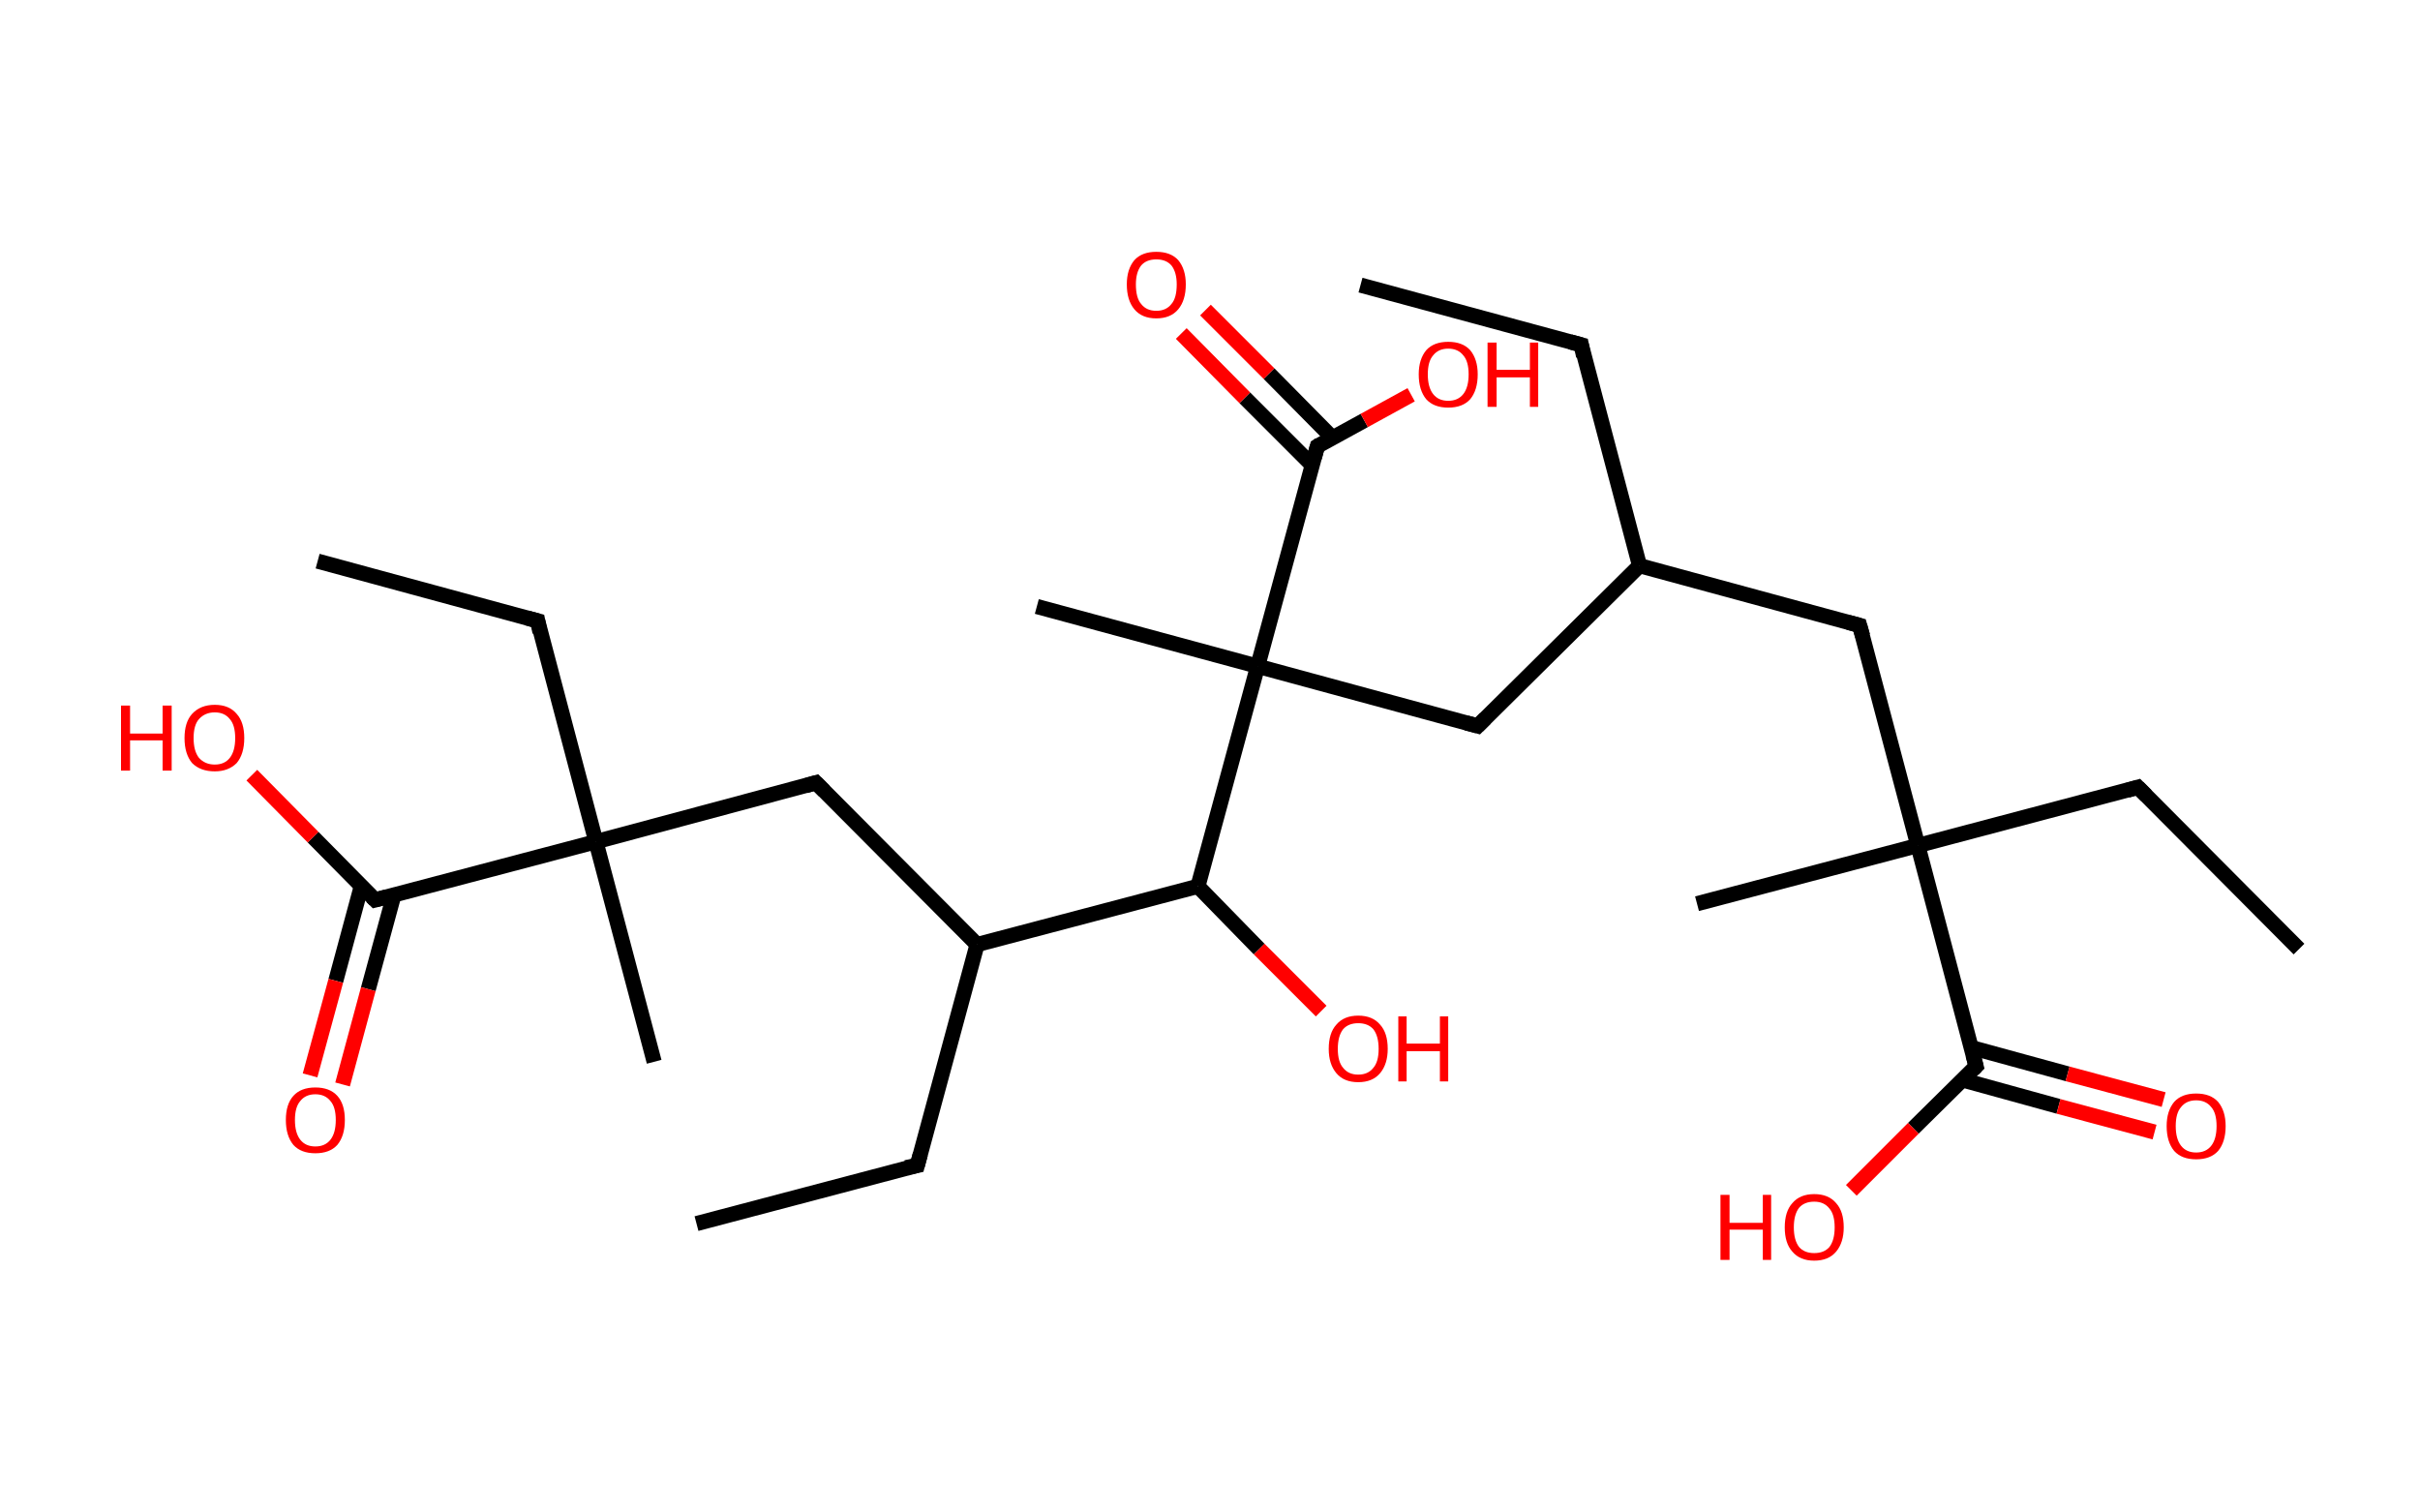<?xml version='1.0' encoding='ASCII' standalone='yes'?>
<svg xmlns="http://www.w3.org/2000/svg" xmlns:rdkit="http://www.rdkit.org/xml" xmlns:xlink="http://www.w3.org/1999/xlink" version="1.1" baseProfile="full" xml:space="preserve" width="320px" height="200px" viewBox="0 0 320 200">
<!-- END OF HEADER -->
<rect style="opacity:1.0;fill:#FFFFFF;stroke:none" width="320.0" height="200.0" x="0.0" y="0.0"> </rect>
<path class="bond-0 atom-0 atom-1" d="M 179.9,37.7 L 209.1,45.6" style="fill:none;fill-rule:evenodd;stroke:#000000;stroke-width:2.0px;stroke-linecap:butt;stroke-linejoin:miter;stroke-opacity:1"/>
<path class="bond-1 atom-1 atom-2" d="M 209.1,45.6 L 216.8,74.8" style="fill:none;fill-rule:evenodd;stroke:#000000;stroke-width:2.0px;stroke-linecap:butt;stroke-linejoin:miter;stroke-opacity:1"/>
<path class="bond-2 atom-2 atom-3" d="M 216.8,74.8 L 245.9,82.7" style="fill:none;fill-rule:evenodd;stroke:#000000;stroke-width:2.0px;stroke-linecap:butt;stroke-linejoin:miter;stroke-opacity:1"/>
<path class="bond-3 atom-3 atom-4" d="M 245.9,82.7 L 253.6,111.8" style="fill:none;fill-rule:evenodd;stroke:#000000;stroke-width:2.0px;stroke-linecap:butt;stroke-linejoin:miter;stroke-opacity:1"/>
<path class="bond-4 atom-4 atom-5" d="M 253.6,111.8 L 224.4,119.5" style="fill:none;fill-rule:evenodd;stroke:#000000;stroke-width:2.0px;stroke-linecap:butt;stroke-linejoin:miter;stroke-opacity:1"/>
<path class="bond-5 atom-4 atom-6" d="M 253.6,111.8 L 282.7,104.1" style="fill:none;fill-rule:evenodd;stroke:#000000;stroke-width:2.0px;stroke-linecap:butt;stroke-linejoin:miter;stroke-opacity:1"/>
<path class="bond-6 atom-6 atom-7" d="M 282.7,104.1 L 304.0,125.5" style="fill:none;fill-rule:evenodd;stroke:#000000;stroke-width:2.0px;stroke-linecap:butt;stroke-linejoin:miter;stroke-opacity:1"/>
<path class="bond-7 atom-4 atom-8" d="M 253.6,111.8 L 261.3,141.0" style="fill:none;fill-rule:evenodd;stroke:#000000;stroke-width:2.0px;stroke-linecap:butt;stroke-linejoin:miter;stroke-opacity:1"/>
<path class="bond-8 atom-8 atom-9" d="M 259.5,142.8 L 272.2,146.3" style="fill:none;fill-rule:evenodd;stroke:#000000;stroke-width:2.0px;stroke-linecap:butt;stroke-linejoin:miter;stroke-opacity:1"/>
<path class="bond-8 atom-8 atom-9" d="M 272.2,146.3 L 284.9,149.7" style="fill:none;fill-rule:evenodd;stroke:#FF0000;stroke-width:2.0px;stroke-linecap:butt;stroke-linejoin:miter;stroke-opacity:1"/>
<path class="bond-8 atom-8 atom-9" d="M 260.6,138.5 L 273.4,142.0" style="fill:none;fill-rule:evenodd;stroke:#000000;stroke-width:2.0px;stroke-linecap:butt;stroke-linejoin:miter;stroke-opacity:1"/>
<path class="bond-8 atom-8 atom-9" d="M 273.4,142.0 L 286.1,145.4" style="fill:none;fill-rule:evenodd;stroke:#FF0000;stroke-width:2.0px;stroke-linecap:butt;stroke-linejoin:miter;stroke-opacity:1"/>
<path class="bond-9 atom-8 atom-10" d="M 261.3,141.0 L 253.0,149.2" style="fill:none;fill-rule:evenodd;stroke:#000000;stroke-width:2.0px;stroke-linecap:butt;stroke-linejoin:miter;stroke-opacity:1"/>
<path class="bond-9 atom-8 atom-10" d="M 253.0,149.2 L 244.8,157.4" style="fill:none;fill-rule:evenodd;stroke:#FF0000;stroke-width:2.0px;stroke-linecap:butt;stroke-linejoin:miter;stroke-opacity:1"/>
<path class="bond-10 atom-2 atom-11" d="M 216.8,74.8 L 195.4,96.0" style="fill:none;fill-rule:evenodd;stroke:#000000;stroke-width:2.0px;stroke-linecap:butt;stroke-linejoin:miter;stroke-opacity:1"/>
<path class="bond-11 atom-11 atom-12" d="M 195.4,96.0 L 166.3,88.1" style="fill:none;fill-rule:evenodd;stroke:#000000;stroke-width:2.0px;stroke-linecap:butt;stroke-linejoin:miter;stroke-opacity:1"/>
<path class="bond-12 atom-12 atom-13" d="M 166.3,88.1 L 137.1,80.2" style="fill:none;fill-rule:evenodd;stroke:#000000;stroke-width:2.0px;stroke-linecap:butt;stroke-linejoin:miter;stroke-opacity:1"/>
<path class="bond-13 atom-12 atom-14" d="M 166.3,88.1 L 174.2,59.0" style="fill:none;fill-rule:evenodd;stroke:#000000;stroke-width:2.0px;stroke-linecap:butt;stroke-linejoin:miter;stroke-opacity:1"/>
<path class="bond-14 atom-14 atom-15" d="M 176.2,57.9 L 167.8,49.4" style="fill:none;fill-rule:evenodd;stroke:#000000;stroke-width:2.0px;stroke-linecap:butt;stroke-linejoin:miter;stroke-opacity:1"/>
<path class="bond-14 atom-14 atom-15" d="M 167.8,49.4 L 159.4,41.0" style="fill:none;fill-rule:evenodd;stroke:#FF0000;stroke-width:2.0px;stroke-linecap:butt;stroke-linejoin:miter;stroke-opacity:1"/>
<path class="bond-14 atom-14 atom-15" d="M 173.5,61.5 L 164.6,52.6" style="fill:none;fill-rule:evenodd;stroke:#000000;stroke-width:2.0px;stroke-linecap:butt;stroke-linejoin:miter;stroke-opacity:1"/>
<path class="bond-14 atom-14 atom-15" d="M 164.6,52.6 L 156.2,44.1" style="fill:none;fill-rule:evenodd;stroke:#FF0000;stroke-width:2.0px;stroke-linecap:butt;stroke-linejoin:miter;stroke-opacity:1"/>
<path class="bond-15 atom-14 atom-16" d="M 174.2,59.0 L 180.4,55.6" style="fill:none;fill-rule:evenodd;stroke:#000000;stroke-width:2.0px;stroke-linecap:butt;stroke-linejoin:miter;stroke-opacity:1"/>
<path class="bond-15 atom-14 atom-16" d="M 180.4,55.6 L 186.6,52.2" style="fill:none;fill-rule:evenodd;stroke:#FF0000;stroke-width:2.0px;stroke-linecap:butt;stroke-linejoin:miter;stroke-opacity:1"/>
<path class="bond-16 atom-12 atom-17" d="M 166.3,88.1 L 158.4,117.2" style="fill:none;fill-rule:evenodd;stroke:#000000;stroke-width:2.0px;stroke-linecap:butt;stroke-linejoin:miter;stroke-opacity:1"/>
<path class="bond-17 atom-17 atom-18" d="M 158.4,117.2 L 166.5,125.5" style="fill:none;fill-rule:evenodd;stroke:#000000;stroke-width:2.0px;stroke-linecap:butt;stroke-linejoin:miter;stroke-opacity:1"/>
<path class="bond-17 atom-17 atom-18" d="M 166.5,125.5 L 174.7,133.7" style="fill:none;fill-rule:evenodd;stroke:#FF0000;stroke-width:2.0px;stroke-linecap:butt;stroke-linejoin:miter;stroke-opacity:1"/>
<path class="bond-18 atom-17 atom-19" d="M 158.4,117.2 L 129.2,124.9" style="fill:none;fill-rule:evenodd;stroke:#000000;stroke-width:2.0px;stroke-linecap:butt;stroke-linejoin:miter;stroke-opacity:1"/>
<path class="bond-19 atom-19 atom-20" d="M 129.2,124.9 L 121.3,154.1" style="fill:none;fill-rule:evenodd;stroke:#000000;stroke-width:2.0px;stroke-linecap:butt;stroke-linejoin:miter;stroke-opacity:1"/>
<path class="bond-20 atom-20 atom-21" d="M 121.3,154.1 L 92.1,161.8" style="fill:none;fill-rule:evenodd;stroke:#000000;stroke-width:2.0px;stroke-linecap:butt;stroke-linejoin:miter;stroke-opacity:1"/>
<path class="bond-21 atom-19 atom-22" d="M 129.2,124.9 L 107.9,103.5" style="fill:none;fill-rule:evenodd;stroke:#000000;stroke-width:2.0px;stroke-linecap:butt;stroke-linejoin:miter;stroke-opacity:1"/>
<path class="bond-22 atom-22 atom-23" d="M 107.9,103.5 L 78.8,111.3" style="fill:none;fill-rule:evenodd;stroke:#000000;stroke-width:2.0px;stroke-linecap:butt;stroke-linejoin:miter;stroke-opacity:1"/>
<path class="bond-23 atom-23 atom-24" d="M 78.8,111.3 L 86.5,140.4" style="fill:none;fill-rule:evenodd;stroke:#000000;stroke-width:2.0px;stroke-linecap:butt;stroke-linejoin:miter;stroke-opacity:1"/>
<path class="bond-24 atom-23 atom-25" d="M 78.8,111.3 L 71.1,82.1" style="fill:none;fill-rule:evenodd;stroke:#000000;stroke-width:2.0px;stroke-linecap:butt;stroke-linejoin:miter;stroke-opacity:1"/>
<path class="bond-25 atom-25 atom-26" d="M 71.1,82.1 L 42.0,74.2" style="fill:none;fill-rule:evenodd;stroke:#000000;stroke-width:2.0px;stroke-linecap:butt;stroke-linejoin:miter;stroke-opacity:1"/>
<path class="bond-26 atom-23 atom-27" d="M 78.8,111.3 L 49.6,119.0" style="fill:none;fill-rule:evenodd;stroke:#000000;stroke-width:2.0px;stroke-linecap:butt;stroke-linejoin:miter;stroke-opacity:1"/>
<path class="bond-27 atom-27 atom-28" d="M 47.8,117.1 L 44.4,129.7" style="fill:none;fill-rule:evenodd;stroke:#000000;stroke-width:2.0px;stroke-linecap:butt;stroke-linejoin:miter;stroke-opacity:1"/>
<path class="bond-27 atom-27 atom-28" d="M 44.4,129.7 L 41.0,142.2" style="fill:none;fill-rule:evenodd;stroke:#FF0000;stroke-width:2.0px;stroke-linecap:butt;stroke-linejoin:miter;stroke-opacity:1"/>
<path class="bond-27 atom-27 atom-28" d="M 52.1,118.3 L 48.7,130.8" style="fill:none;fill-rule:evenodd;stroke:#000000;stroke-width:2.0px;stroke-linecap:butt;stroke-linejoin:miter;stroke-opacity:1"/>
<path class="bond-27 atom-27 atom-28" d="M 48.7,130.8 L 45.3,143.4" style="fill:none;fill-rule:evenodd;stroke:#FF0000;stroke-width:2.0px;stroke-linecap:butt;stroke-linejoin:miter;stroke-opacity:1"/>
<path class="bond-28 atom-27 atom-29" d="M 49.6,119.0 L 41.4,110.7" style="fill:none;fill-rule:evenodd;stroke:#000000;stroke-width:2.0px;stroke-linecap:butt;stroke-linejoin:miter;stroke-opacity:1"/>
<path class="bond-28 atom-27 atom-29" d="M 41.4,110.7 L 33.3,102.5" style="fill:none;fill-rule:evenodd;stroke:#FF0000;stroke-width:2.0px;stroke-linecap:butt;stroke-linejoin:miter;stroke-opacity:1"/>
<path d="M 207.6,45.2 L 209.1,45.6 L 209.4,47.1" style="fill:none;stroke:#000000;stroke-width:2.0px;stroke-linecap:butt;stroke-linejoin:miter;stroke-opacity:1;"/>
<path d="M 244.4,82.3 L 245.9,82.7 L 246.3,84.1" style="fill:none;stroke:#000000;stroke-width:2.0px;stroke-linecap:butt;stroke-linejoin:miter;stroke-opacity:1;"/>
<path d="M 281.3,104.5 L 282.7,104.1 L 283.8,105.2" style="fill:none;stroke:#000000;stroke-width:2.0px;stroke-linecap:butt;stroke-linejoin:miter;stroke-opacity:1;"/>
<path d="M 260.9,139.5 L 261.3,141.0 L 260.9,141.4" style="fill:none;stroke:#000000;stroke-width:2.0px;stroke-linecap:butt;stroke-linejoin:miter;stroke-opacity:1;"/>
<path d="M 196.4,95.0 L 195.4,96.0 L 193.9,95.6" style="fill:none;stroke:#000000;stroke-width:2.0px;stroke-linecap:butt;stroke-linejoin:miter;stroke-opacity:1;"/>
<path d="M 173.8,60.5 L 174.2,59.0 L 174.5,58.8" style="fill:none;stroke:#000000;stroke-width:2.0px;stroke-linecap:butt;stroke-linejoin:miter;stroke-opacity:1;"/>
<path d="M 121.7,152.6 L 121.3,154.1 L 119.8,154.4" style="fill:none;stroke:#000000;stroke-width:2.0px;stroke-linecap:butt;stroke-linejoin:miter;stroke-opacity:1;"/>
<path d="M 109.0,104.6 L 107.9,103.5 L 106.5,103.9" style="fill:none;stroke:#000000;stroke-width:2.0px;stroke-linecap:butt;stroke-linejoin:miter;stroke-opacity:1;"/>
<path d="M 71.4,83.6 L 71.1,82.1 L 69.6,81.7" style="fill:none;stroke:#000000;stroke-width:2.0px;stroke-linecap:butt;stroke-linejoin:miter;stroke-opacity:1;"/>
<path d="M 51.1,118.6 L 49.6,119.0 L 49.2,118.6" style="fill:none;stroke:#000000;stroke-width:2.0px;stroke-linecap:butt;stroke-linejoin:miter;stroke-opacity:1;"/>
<path class="atom-9" d="M 286.5 148.9 Q 286.5 146.9, 287.5 145.7 Q 288.5 144.6, 290.4 144.6 Q 292.3 144.6, 293.3 145.7 Q 294.3 146.9, 294.3 148.9 Q 294.3 151.0, 293.3 152.2 Q 292.3 153.3, 290.4 153.3 Q 288.5 153.3, 287.5 152.2 Q 286.5 151.0, 286.5 148.9 M 290.4 152.4 Q 291.7 152.4, 292.4 151.5 Q 293.1 150.6, 293.1 148.9 Q 293.1 147.2, 292.4 146.4 Q 291.7 145.5, 290.4 145.5 Q 289.1 145.5, 288.4 146.4 Q 287.7 147.2, 287.7 148.9 Q 287.7 150.6, 288.4 151.5 Q 289.1 152.4, 290.4 152.4 " fill="#FF0000"/>
<path class="atom-10" d="M 227.5 158.0 L 228.7 158.0 L 228.7 161.7 L 233.1 161.7 L 233.1 158.0 L 234.2 158.0 L 234.2 166.6 L 233.1 166.6 L 233.1 162.6 L 228.7 162.6 L 228.7 166.6 L 227.5 166.6 L 227.5 158.0 " fill="#FF0000"/>
<path class="atom-10" d="M 236.0 162.3 Q 236.0 160.2, 237.0 159.1 Q 238.0 157.9, 239.9 157.9 Q 241.8 157.9, 242.8 159.1 Q 243.8 160.2, 243.8 162.3 Q 243.8 164.3, 242.8 165.5 Q 241.8 166.7, 239.9 166.7 Q 238.0 166.7, 237.0 165.5 Q 236.0 164.4, 236.0 162.3 M 239.9 165.7 Q 241.2 165.7, 241.9 164.9 Q 242.6 164.0, 242.6 162.3 Q 242.6 160.6, 241.9 159.8 Q 241.2 158.9, 239.9 158.9 Q 238.6 158.9, 237.9 159.7 Q 237.2 160.6, 237.2 162.3 Q 237.2 164.0, 237.9 164.9 Q 238.6 165.7, 239.9 165.7 " fill="#FF0000"/>
<path class="atom-15" d="M 149.0 37.6 Q 149.0 35.6, 150.0 34.4 Q 151.0 33.3, 152.9 33.3 Q 154.8 33.3, 155.8 34.4 Q 156.8 35.6, 156.8 37.6 Q 156.8 39.7, 155.8 40.9 Q 154.8 42.1, 152.9 42.1 Q 151.0 42.1, 150.0 40.9 Q 149.0 39.7, 149.0 37.6 M 152.9 41.1 Q 154.2 41.1, 154.9 40.2 Q 155.6 39.4, 155.6 37.6 Q 155.6 36.0, 154.9 35.1 Q 154.2 34.3, 152.9 34.3 Q 151.6 34.3, 150.9 35.1 Q 150.2 36.0, 150.2 37.6 Q 150.2 39.4, 150.9 40.2 Q 151.6 41.1, 152.9 41.1 " fill="#FF0000"/>
<path class="atom-16" d="M 187.6 49.5 Q 187.6 47.5, 188.6 46.3 Q 189.6 45.2, 191.5 45.2 Q 193.4 45.2, 194.4 46.3 Q 195.4 47.5, 195.4 49.5 Q 195.4 51.6, 194.4 52.8 Q 193.4 53.9, 191.5 53.9 Q 189.6 53.9, 188.6 52.8 Q 187.6 51.6, 187.6 49.5 M 191.5 53.0 Q 192.8 53.0, 193.5 52.1 Q 194.2 51.2, 194.2 49.5 Q 194.2 47.8, 193.5 47.0 Q 192.8 46.1, 191.5 46.1 Q 190.2 46.1, 189.5 47.0 Q 188.8 47.8, 188.8 49.5 Q 188.8 51.2, 189.5 52.1 Q 190.2 53.0, 191.5 53.0 " fill="#FF0000"/>
<path class="atom-16" d="M 196.7 45.3 L 197.9 45.3 L 197.9 48.9 L 202.3 48.9 L 202.3 45.3 L 203.4 45.3 L 203.4 53.8 L 202.3 53.8 L 202.3 49.9 L 197.9 49.9 L 197.9 53.8 L 196.7 53.8 L 196.7 45.3 " fill="#FF0000"/>
<path class="atom-18" d="M 175.7 138.7 Q 175.7 136.6, 176.7 135.5 Q 177.7 134.3, 179.6 134.3 Q 181.5 134.3, 182.5 135.5 Q 183.5 136.6, 183.5 138.7 Q 183.5 140.7, 182.5 141.9 Q 181.5 143.1, 179.6 143.1 Q 177.7 143.1, 176.7 141.9 Q 175.7 140.7, 175.7 138.7 M 179.6 142.1 Q 180.9 142.1, 181.6 141.2 Q 182.3 140.4, 182.3 138.7 Q 182.3 137.0, 181.6 136.1 Q 180.9 135.3, 179.6 135.3 Q 178.3 135.3, 177.6 136.1 Q 176.9 137.0, 176.9 138.7 Q 176.9 140.4, 177.6 141.2 Q 178.3 142.1, 179.6 142.1 " fill="#FF0000"/>
<path class="atom-18" d="M 184.9 134.4 L 186.0 134.4 L 186.0 138.0 L 190.4 138.0 L 190.4 134.4 L 191.5 134.4 L 191.5 143.0 L 190.4 143.0 L 190.4 139.0 L 186.0 139.0 L 186.0 143.0 L 184.9 143.0 L 184.9 134.4 " fill="#FF0000"/>
<path class="atom-28" d="M 37.8 148.1 Q 37.8 146.0, 38.8 144.9 Q 39.8 143.8, 41.7 143.8 Q 43.6 143.8, 44.6 144.9 Q 45.6 146.0, 45.6 148.1 Q 45.6 150.2, 44.6 151.4 Q 43.6 152.5, 41.7 152.5 Q 39.8 152.5, 38.8 151.4 Q 37.8 150.2, 37.8 148.1 M 41.7 151.6 Q 43.0 151.6, 43.7 150.7 Q 44.4 149.8, 44.4 148.1 Q 44.4 146.4, 43.7 145.6 Q 43.0 144.7, 41.7 144.7 Q 40.4 144.7, 39.7 145.6 Q 39.0 146.4, 39.0 148.1 Q 39.0 149.8, 39.7 150.7 Q 40.4 151.6, 41.7 151.6 " fill="#FF0000"/>
<path class="atom-29" d="M 16.0 93.3 L 17.2 93.3 L 17.2 97.0 L 21.5 97.0 L 21.5 93.3 L 22.7 93.3 L 22.7 101.9 L 21.5 101.9 L 21.5 97.9 L 17.2 97.9 L 17.2 101.9 L 16.0 101.9 L 16.0 93.3 " fill="#FF0000"/>
<path class="atom-29" d="M 24.4 97.6 Q 24.4 95.5, 25.4 94.4 Q 26.5 93.2, 28.4 93.2 Q 30.3 93.2, 31.3 94.4 Q 32.3 95.5, 32.3 97.6 Q 32.3 99.7, 31.3 100.9 Q 30.2 102.0, 28.4 102.0 Q 26.5 102.0, 25.4 100.9 Q 24.4 99.7, 24.4 97.6 M 28.4 101.1 Q 29.7 101.1, 30.4 100.2 Q 31.1 99.3, 31.1 97.6 Q 31.1 95.9, 30.4 95.1 Q 29.7 94.2, 28.4 94.2 Q 27.1 94.2, 26.3 95.1 Q 25.6 95.9, 25.6 97.6 Q 25.6 99.3, 26.3 100.2 Q 27.1 101.1, 28.4 101.1 " fill="#FF0000"/>
</svg>
